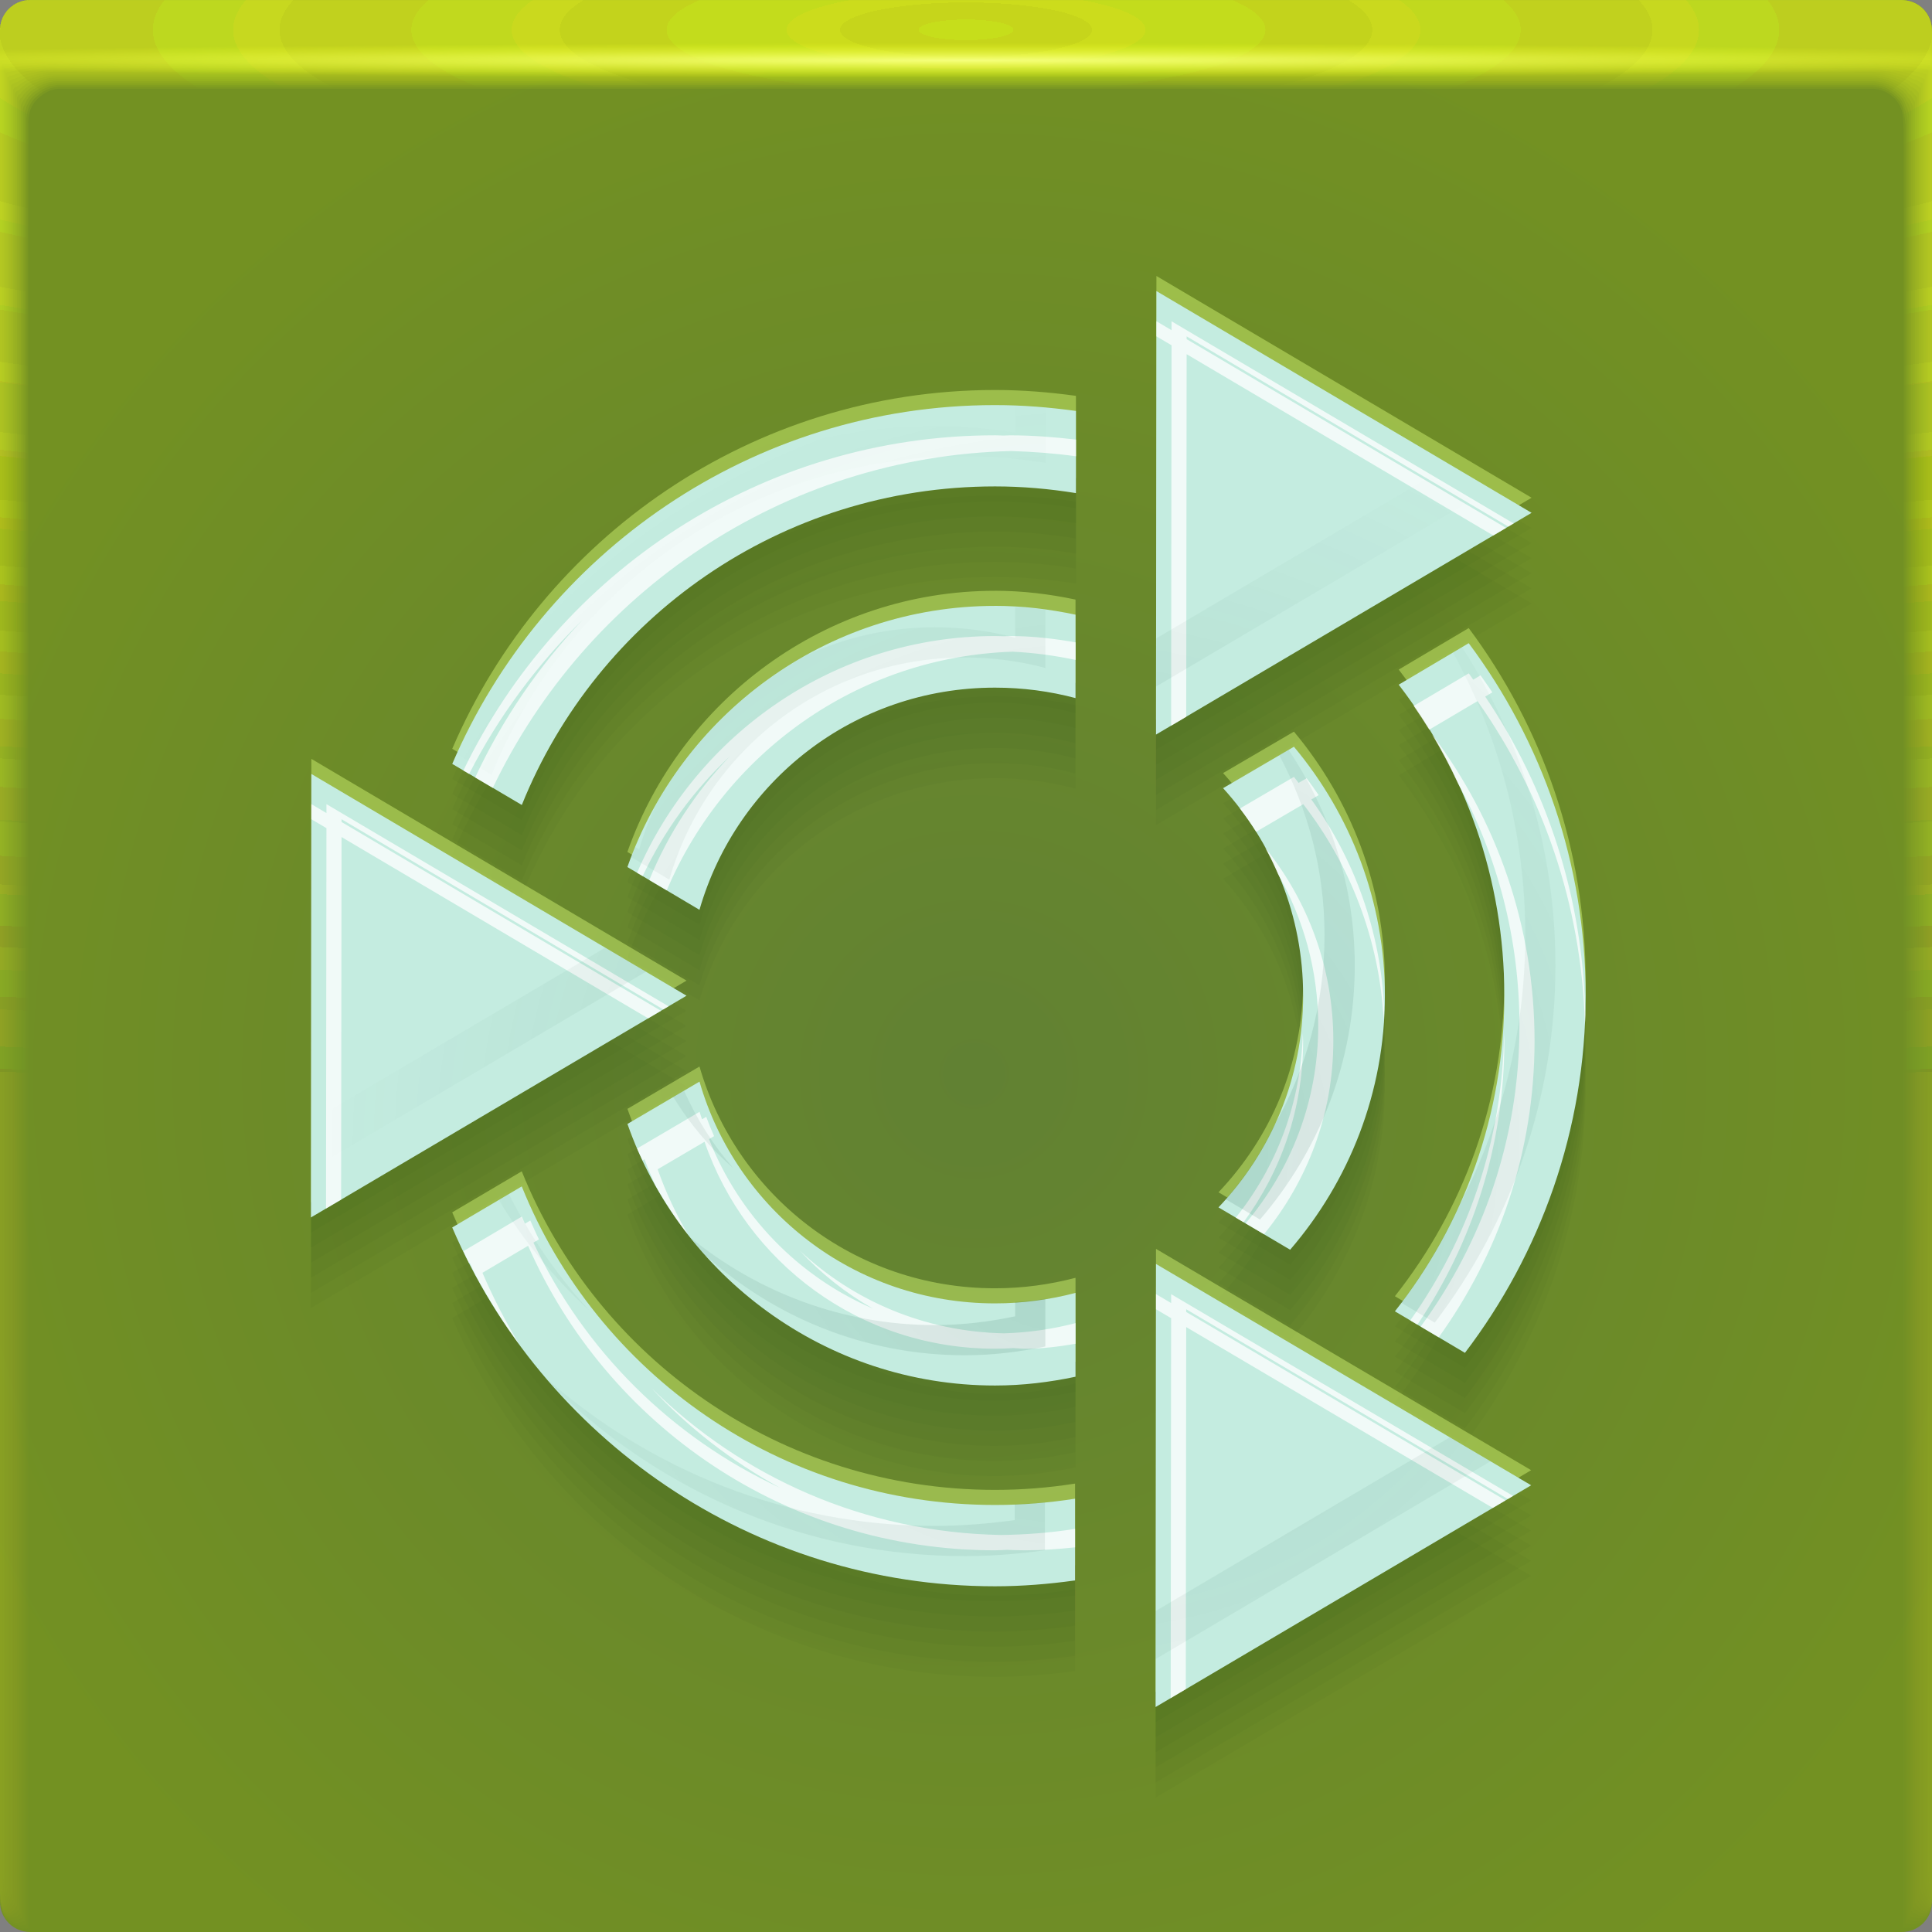 <?xml version="1.0" encoding="UTF-8"?>
<svg id="o" width="64" height="64" version="1.1" xmlns="http://www.w3.org/2000/svg" xmlns:cc="http://creativecommons.org/ns#" xmlns:dc="http://purl.org/dc/elements/1.1/" xmlns:rdf="http://www.w3.org/1999/02/22-rdf-syntax-ns#" xmlns:xlink="http://www.w3.org/1999/xlink">
	<rect width="100%" height="100%" fill="#808080" stroke="none"/>
	<defs id="bf">
		<radialGradient id="b" cx="35.853" cy="37.994" r="20.612" gradientTransform="matrix(1.224 0 0 1.232 -8.017 -8.793)" gradientUnits="userSpaceOnUse">
			<stop id="af" stop-color="#003f2c" stop-opacity=".143" offset="0"/>
			<stop id="be" stop-color="#003f2c" stop-opacity="0" offset="1"/>
		</radialGradient>
		<radialGradient id="c-3" cx="35.574" cy="1.019" r="32" gradientTransform="matrix(0,1.125,-5.175,0,37.271,-39.029)" gradientUnits="userSpaceOnUse" xlink:href="#a-6"/>
		<linearGradient id="a-6">
			<stop stop-color="#e0f114" stop-opacity=".09" offset="0"/>
			<stop stop-color="#c1ce20" stop-opacity=".02" offset="1"/>
		</linearGradient>
		<radialGradient id="d-5" cx="35.574" cy="1.036" r="32" gradientTransform="matrix(0,1.125,-5.175,0,37.363,-39.029)" gradientUnits="userSpaceOnUse" xlink:href="#a-6"/>
		<radialGradient id="e-3" cx="35.574" cy="1.055" r="32" gradientTransform="matrix(0,1.125,-5.175,0,37.458,-39.029)" gradientUnits="userSpaceOnUse" xlink:href="#a-6"/>
		<radialGradient id="f-5" cx="35.574" cy="1.071" r="32" gradientTransform="matrix(0,1.125,-5.175,0,37.544,-39.029)" gradientUnits="userSpaceOnUse" xlink:href="#a-6"/>
		<radialGradient id="g-6" cx="35.574" cy="1.091" r="32" gradientTransform="matrix(0,1.125,-5.175,0,37.648,-39.029)" gradientUnits="userSpaceOnUse" xlink:href="#a-6"/>
		<radialGradient id="h-2" cx="35.574" cy="1.113" r="32" gradientTransform="matrix(0,1.125,-5.175,0,37.758,-39.029)" gradientUnits="userSpaceOnUse" xlink:href="#a-6"/>
		<radialGradient id="i-9" cx="35.574" cy="1.135" r="32" gradientTransform="matrix(0,1.125,-5.175,0,37.875,-39.029)" gradientUnits="userSpaceOnUse" xlink:href="#a-6"/>
		<radialGradient id="j-1" cx="35.574" cy="1.159" r="32" gradientTransform="matrix(0,1.125,-5.175,0,38,-39.029)" gradientUnits="userSpaceOnUse" xlink:href="#a-6"/>
		<radialGradient id="k-2" cx="35.574" cy="1.18" r="32" gradientTransform="matrix(0,1.125,-5.175,0,38.107,-39.029)" gradientUnits="userSpaceOnUse" xlink:href="#a-6"/>
		<radialGradient id="l-7" cx="35.574" cy="1.208" r="32" gradientTransform="matrix(0,1.125,-5.175,0,38.252,-39.029)" gradientUnits="userSpaceOnUse" xlink:href="#a-6"/>
		<radialGradient id="m-0" cx="35.574" cy="1.239" r="32" gradientTransform="matrix(0,1.125,-5.175,0,38.411,-39.029)" gradientUnits="userSpaceOnUse" xlink:href="#a-6"/>
		<radialGradient id="n-9" cx="35.574" cy="1.273" r="32" gradientTransform="matrix(0,1.125,-5.175,0,38.587,-39.029)" gradientUnits="userSpaceOnUse" xlink:href="#a-6"/>
		<radialGradient id="o-3" cx="35.574" cy="1.304" r="32" gradientTransform="matrix(0,1.125,-5.175,0,38.75,-39.029)" gradientUnits="userSpaceOnUse" xlink:href="#a-6"/>
		<radialGradient id="p-6" cx="35.574" cy="1.346" r="32" gradientTransform="matrix(0,1.125,-5.175,0,38.966,-39.029)" gradientUnits="userSpaceOnUse" xlink:href="#a-6"/>
		<radialGradient id="q-0" cx="35.574" cy="1.393" r="32" gradientTransform="matrix(0,1.125,-5.175,0,39.208,-39.029)" gradientUnits="userSpaceOnUse" xlink:href="#a-6"/>
		<radialGradient id="r-6" cx="35.574" cy="1.439" r="32" gradientTransform="matrix(0,1.125,-5.175,0,39.446,-39.029)" gradientUnits="userSpaceOnUse" xlink:href="#a-6"/>
		<radialGradient id="s-2" cx="36.463" cy="1.498" r="32" gradientTransform="matrix(0 .018 -1.276 0 33.91 1.341)" gradientUnits="userSpaceOnUse">
			<stop stop-color="#f5ff7d" offset="0"/>
			<stop stop-color="#eeff1e" stop-opacity="0" offset="1"/>
		</radialGradient>
		<radialGradient id="c-36" cx="31.744" cy="35.593" r="32" gradientTransform="matrix(-1.155,0,0,1.155,68.931,-5.529)" gradientUnits="userSpaceOnUse">
			<stop stop-color="#618133" offset="0"/>
			<stop stop-color="#739122" offset="1"/>
		</radialGradient>
	</defs>
	<path d="m1 0c-0.554 0-1 0.446-1 1v62c0 0.554 0.446 1 1 1h62c0.554 0 1-0.446 1-1v-62c0-0.554-0.446-1-1-1z" fill="url(#c-36)"/>
	<g transform="translate(0 .002)">
		<path d="m1 0c-0.554 0-1 0.446-1 1v62-0.224 0.224-61h1.752c19.15 2e-3 39.445 0 60.213 0h2.035v61-0.334 0.334-62a0.998 0.998 0 0 0-1-1z" fill="url(#c-3)"/>
		<path d="m1 0a0.998 0.998 0 0 0-1 1.006v61.98-0.197c0-0.277 4e-3 -0.184 0.01 0.246 0.012 0.016 0.03-0.297 0.052-0.897v-60c0.072-9e-3 0.133-0.013 0.185-0.013 0.29-0.016 0.357-0.032 0.774-0.044 0.246-0.011 0.496-0.019 0.747-0.019 19.183 2e-3 39.392 0 60.2 0 0.346 0 0.689 0.012 1.023 0.03 0.268 0.01 0.389 0.02 0.52 0.033 0.106 0 0.22 0.01 0.427 0.028v59.744c0.027 0.754 0.05 1.148 0.059 1.123l3e-3 -0.334v0.286-61.762c0-0.143 0-0.22-2e-3 -0.224a0.996 0.996 0 0 0-1.012-0.986h-61.986" fill="url(#d-5)"/>
		<path d="m1 0a0.998 0.998 0 0 0-1 1.006v61.966-0.169c0-0.245 8e-3 -0.145 0.021 0.266 0.022 0.034 0.06-0.247 0.104-0.807v-59.988a0.744 0.744 0 0 1 0.173-0.025c0.27-0.031 0.341-0.064 0.743-0.088 0.242-0.022 0.492-0.037 0.742-0.037 19.217 2e-3 39.34 0 60.187 0 0.347 0 0.69 0.024 1.013 0.06 0.256 0.02 0.372 0.042 0.494 0.065 0.1 0 0.206 0.02 0.398 0.057v59.731c0.055 0.703 0.102 1.052 0.119 1.003 4e-3 -0.154 6e-3 -0.265 6e-3 -0.333v0.237-61.748c0-0.139 0-0.215-3e-3 -0.224a0.994 0.994 0 0 0-0.807-0.952 1.025 1.025 0 0 0-0.217-0.02h-61.973" fill="url(#e-3)"/>
		<path d="m1 0a0.998 0.998 0 0 0-1 1.005v61.953-0.14c0-0.213 0.012-0.107 0.031 0.287 0.034 0.05 0.091-0.198 0.156-0.718v-59.974a0.45 0.45 0 0 1 0.16-0.037c0.252-0.048 0.327-0.097 0.715-0.132 0.238-0.034 0.487-0.056 0.737-0.056 19.25 2e-3 39.286 0 60.173 0 0.348 0 0.688 0.036 1.001 0.09 0.244 0.029 0.356 0.062 0.47 0.098 0.091 0 0.19 0.03 0.37 0.085v59.718c0.082 0.653 0.151 0.957 0.176 0.884 7e-3 -0.152 0.01-0.262 0.01-0.333v0.188-61.734c0-0.135 0-0.21-4e-3 -0.224a0.992 0.992 0 0 0-0.819-0.94 1.041 1.041 0 0 0-0.217-0.018h-61.96" fill="url(#f-5)"/>
		<path d="m1 0a0.998 0.998 0 0 0-1 1.005v61.939-0.113c0-0.18 0.015-0.068 0.042 0.308 0.045 0.067 0.121-0.149 0.208-0.629v-59.96a0.312 0.312 0 0 1 0.148-0.05c0.232-0.063 0.311-0.128 0.684-0.176 0.234-0.044 0.483-0.074 0.732-0.074 19.284 2e-3 39.234 0 60.16 0 0.35 0 0.689 0.048 0.991 0.12 0.232 0.039 0.34 0.083 0.444 0.13 0.085 0 0.176 0.04 0.341 0.114v59.704c0.11 0.603 0.203 0.862 0.236 0.764 0.01-0.148 0.014-0.259 0.014-0.333v0.14-61.721c0-0.13-2e-3 -0.206-6e-3 -0.224a0.991 0.991 0 0 0-0.83-0.927 1.066 1.066 0 0 0-0.22-0.017h-61.944" fill="url(#g-6)"/>
		<path d="m1 0a0.998 0.998 0 0 0-1 1.004v61.926-0.084c0-0.148 0.02-0.029 0.052 0.328 0.056 0.084 0.152-0.099 0.26-0.539v-59.949c0.053-0.04 0.097-0.061 0.136-0.061 0.212-0.08 0.297-0.16 0.655-0.22 0.23-0.056 0.477-0.093 0.727-0.093 19.317 2e-3 39.18 0 60.147 0 0.35 0 0.688 0.06 0.98 0.151 0.22 0.047 0.322 0.102 0.418 0.162 0.078 0 0.162 0.049 0.313 0.142v59.69c0.137 0.553 0.253 0.767 0.295 0.645a4.73 4.73 0 0 0 0.017-0.332v0.09-61.705c0-0.126-2e-3 -0.202-7e-3 -0.224a0.99 0.99 0 0 0-0.843-0.914 1.099 1.099 0 0 0-0.218-0.017h-61.932" fill="url(#h-2)"/>
		<path d="m1 0a0.998 0.998 0 0 0-1 1.004v61.912-0.056c0-0.117 0.023 0.01 0.063 0.349 0.067 0.1 0.182-0.05 0.312-0.45v-59.935c0.048-0.049 0.088-0.074 0.123-0.074 0.193-0.095 0.282-0.192 0.626-0.264 0.225-0.067 0.472-0.11 0.721-0.11h60.133c0.352 0 0.688 0.071 0.97 0.18a0.944 0.944 0 0 1 0.393 0.194c0.07 0 0.147 0.059 0.284 0.17v59.68c0.164 0.502 0.304 0.671 0.354 0.524 0.014-0.14 0.02-0.25 0.02-0.331v0.042-61.695c0-0.121-2e-3 -0.197-9e-3 -0.224a0.99 0.99 0 0 0-0.854-0.902 1.142 1.142 0 0 0-0.218-0.014h-61.918" fill="url(#i-9)"/>
		<path d="m1 0a0.998 0.998 0 0 0-1 1.004v61.898-0.029c0-0.084 0.027 0.049 0.073 0.37 0.079 0.117 0.212 0 0.365-0.36v-59.923c0.043-0.057 0.079-0.086 0.11-0.086 0.174-0.112 0.267-0.225 0.596-0.309a2.19 2.19 0 0 1 0.717-0.129c19.385 2e-3 39.075 0 60.12 0 0.353 0 0.687 0.084 0.958 0.211 0.196 0.066 0.29 0.144 0.368 0.227 0.063 0 0.132 0.068 0.256 0.199v59.665c0.192 0.452 0.354 0.576 0.413 0.404a3.11 3.11 0 0 0 0.024-0.33v-61.687c0-0.117-4e-3 -0.193-0.01-0.224a0.99 0.99 0 0 0-0.868-0.89 1.198 1.198 0 0 0-0.217-0.011h-61.905" fill="url(#j-1)"/>
		<path d="m1 0a0.998 0.998 0 0 0-1 1.003v61.885c0-0.052 0.03 0.087 0.084 0.39 0.09 0.135 0.242 0.05 0.416-0.27v-59.911c0.038-0.063 0.07-0.097 0.099-0.097 0.154-0.127 0.251-0.257 0.566-0.352 0.217-0.089 0.463-0.148 0.711-0.148 19.418 2e-3 39.022 0 60.107 0 0.355 0 0.687 0.096 0.947 0.242a0.723 0.723 0 0 1 0.343 0.258c0.056 0 0.118 0.079 0.227 0.227v59.651c0.22 0.402 0.406 0.482 0.473 0.285 0.018-0.132 0.027-0.243 0.027-0.33v-61.721c0-0.113-4e-3 -0.188-0.012-0.224a0.99 0.99 0 0 0-0.879-0.877 1.273 1.273 0 0 0-0.218-0.011h-61.89" fill="url(#k-2)"/>
		<path d="m1 0a0.998 0.998 0 0 0-1 1.003v61.899c0-0.02 0.035 0.126 0.094 0.41 0.101 0.152 0.273 0.1 0.468-0.18v-59.897c0.034-0.073 0.062-0.11 0.087-0.11 0.135-0.143 0.236-0.29 0.536-0.397 0.213-0.1 0.459-0.166 0.707-0.166 19.452 2e-3 38.969 0 60.093 0 0.356 0 0.687 0.108 0.936 0.272a0.678 0.678 0 0 1 0.317 0.29c0.05 0 0.103 0.089 0.2 0.256v59.64c0.246 0.352 0.455 0.386 0.531 0.165 0.02-0.128 0.03-0.239 0.03-0.33v-61.755c0-0.108-4e-3 -0.184-0.013-0.224a0.99 0.99 0 0 0-0.891-0.864 1.376 1.376 0 0 0-0.218-0.01h-61.877" fill="url(#l-7)"/>
		<path d="m1 0a0.998 0.998 0 0 0-1 1.002v61.913c0 0.013 0.039 0.165 0.105 0.432 0.112 0.168 0.303 0.148 0.52-0.092v-59.882c0.029-0.081 0.053-0.123 0.074-0.123 0.116-0.159 0.222-0.321 0.507-0.44 0.209-0.111 0.454-0.185 0.701-0.185 19.486 2e-3 38.916 0 60.08 0 0.357 0 0.687 0.12 0.925 0.302a0.66 0.66 0 0 1 0.292 0.323c0.043 0 0.089 0.098 0.171 0.284v59.626c0.275 0.302 0.507 0.29 0.591 0.046 0.022-0.125 0.034-0.236 0.034-0.33v-61.791c0-0.104-5e-3 -0.18-0.016-0.224a0.99 0.99 0 0 0-0.903-0.852 1.514 1.514 0 0 0-0.218-8e-3h-61.863" fill="url(#m-0)"/>
		<path d="m1 0a0.998 0.998 0 0 0-1 1.002v61.928c0 0.045 0.042 0.203 0.115 0.453 0.123 0.184 0.333 0.197 0.572-3e-3v-59.87c0.024-0.089 0.045-0.135 0.062-0.135 0.097-0.174 0.207-0.353 0.478-0.484 0.204-0.122 0.448-0.203 0.696-0.203 19.519 2e-3 38.863 0 60.067 0a1.4 1.4 0 0 1 0.914 0.332c0.15 0.103 0.224 0.225 0.267 0.355 0.035 0 0.073 0.108 0.142 0.313v59.612c0.302 0.251 0.557 0.196 0.65-0.074a1.7 1.7 0 0 0 0.037-0.33v-61.825c0-0.1-6e-3 -0.175-0.017-0.224a0.99 0.99 0 0 0-0.915-0.84 1.712 1.712 0 0 0-0.218-7e-3h-61.85" fill="url(#n-9)"/>
		<path d="m1 0a0.998 0.998 0 0 0-1 1.002v61.942c0 0.077 0.046 0.242 0.126 0.473 0.134 0.201 0.363 0.246 0.624 0.086v-59.856c0.02-0.097 0.035-0.147 0.05-0.147a0.981 0.981 0 0 1 0.447-0.529c0.2-0.133 0.444-0.221 0.691-0.221 19.553 2e-3 38.811 0 60.053 0 0.36 0 0.686 0.144 0.903 0.362a0.688 0.688 0 0 1 0.242 0.388c0.028 0 0.059 0.118 0.114 0.341v59.598c0.33 0.2 0.608 0.1 0.709-0.194 0.026-0.117 0.04-0.228 0.04-0.329v-61.86c0-0.095-6e-3 -0.17-0.018-0.224a0.991 0.991 0 0 0-0.927-0.827 2.015 2.015 0 0 0-0.218-5e-3h-61.836" fill="url(#o-3)"/>
		<path d="m1 0a0.998 0.998 0 0 0-1 1.001v61.956c0 0.11 0.05 0.281 0.136 0.494 0.146 0.218 0.394 0.296 0.677 0.176v-59.843c0.014-0.105 0.026-0.16 0.036-0.16a0.967 0.967 0 0 1 0.419-0.572c0.196-0.144 0.439-0.24 0.686-0.24 19.586 2e-3 38.758 0 60.04 0 0.36 0 0.685 0.156 0.892 0.392a0.73 0.73 0 0 1 0.216 0.42c0.021 0 0.044 0.128 0.086 0.37v59.585c0.356 0.15 0.658 5e-3 0.768-0.314 0.029-0.114 0.044-0.224 0.044-0.328v-61.895c0-0.09-7e-3 -0.166-0.02-0.224a0.992 0.992 0 0 0-0.94-0.814 2.524 2.524 0 0 0-0.217-5e-3h-61.823" fill="url(#p-6)"/>
		<path d="m1 0a0.998 0.998 0 0 0-1 1v61.972c0 0.142 0.054 0.32 0.147 0.515a0.643 0.643 0 0 0 0.728 0.265v-59.83c0.01-0.114 0.018-0.172 0.025-0.172a0.97 0.97 0 0 1 0.389-0.617c0.192-0.155 0.434-0.258 0.68-0.258 19.62 2e-3 38.705 0 60.027 0 0.362 0 0.686 0.168 0.882 0.422a0.794 0.794 0 0 1 0.19 0.453c0.015 0 0.03 0.137 0.057 0.398v59.572c0.385 0.1 0.71-0.09 0.828-0.434 0.03-0.11 0.047-0.22 0.047-0.328v-61.93c0-0.086-7e-3 -0.161-0.021-0.224a0.994 0.994 0 0 0-0.951-0.802 3.563 3.563 0 0 0-0.219-2e-3h-61.809" fill="url(#q-0)"/>
		<path d="m1 0a0.998 0.998 0 0 0-1 1v61.986c0 0.174 0.058 0.358 0.157 0.535a0.802 0.802 0 0 0 0.78 0.355v-59.816c5e-3 -0.122 0.01-0.185 0.013-0.185a0.987 0.987 0 0 1 0.36-0.66c0.187-0.166 0.429-0.277 0.675-0.277 19.653 2e-3 38.652 0 60.013 0 0.363 0 0.685 0.18 0.87 0.452a0.876 0.876 0 0 1 0.166 0.485c7e-3 0 0.015 0.147 0.028 0.427v59.558c0.412 0.05 0.76-0.186 0.887-0.553a1.1 1.1 0 0 0 0.05-0.328v-61.965a0.996 0.996 0 0 0-0.985-1.014 6.67 6.67 0 0 0-0.219 0h-61.795" fill="url(#r-6)"/>
		<path d="m1 0a0.998 0.998 0 0 0-1 1v2h64v-1.998a0.998 0.998 0 0 0-1-1h-62z" fill="url(#s-2)"/>
	</g>
	<g>
		<g fill="#182c0c" fill-opacity=".028">
			<path d="m38.308 9.642 12.428 7.346-12.442 7.346 0.014-14.691zm-5.346 3.777c0.911 0 1.803 0.073 2.68 0.194v2.722c-0.872-0.141-1.766-0.222-2.679-0.222-7.107 0-13.184 4.355-15.677 10.553l-2.305-1.361c2.993-6.976 9.926-11.886 17.982-11.886zm0 6.651c0.913 0 1.805 0.109 2.666 0.292v2.763c-0.851-0.226-1.744-0.346-2.667-0.346-4.667 0-8.563 3.101-9.79 7.36l-2.388-1.417c1.768-5.026 6.567-8.651 12.178-8.651zm15.691 1.236c2.434 3.263 3.874 7.308 3.874 11.678 0 4.438-1.496 8.543-3.999 11.831l-2.32-1.376c2.27-2.871 3.625-6.498 3.625-10.455 0-3.883-1.306-7.457-3.499-10.303zm-5.79 3.43c1.875 2.243 3.013 5.116 3.013 8.248 0 3.203-1.187 6.15-3.138 8.415l-2.374-1.403c1.736-1.824 2.804-4.279 2.804-7.013 0-2.656-1.005-5.062-2.652-6.874zm-32.549 0.902 12.428 7.346-12.442 7.346 0.014-14.691zm12.858 10.192c1.226 4.255 5.123 7.346 9.79 7.346 0.923 0 1.816-0.124 2.666-0.347v2.777c-0.861 0.182-1.752 0.291-2.665 0.291-5.616 0-10.415-3.632-12.178-8.665zm-5.888 3.471c2.493 6.198 8.571 10.553 15.677 10.553 0.905 0 1.788-0.072 2.652-0.208v2.708c-0.865 0.12-1.75 0.194-2.651 0.194-8.057 0-14.989-4.909-17.982-11.887zm21.01 2.569 12.428 7.332-12.442 7.346 0.014-14.678z" stop-color="#000000" style="-inkscape-stroke:none;font-variation-settings:normal;paint-order:stroke fill markers"/>
			<path d="m38.308 10.142 12.428 7.346-12.442 7.346 0.014-14.691zm-5.346 3.777c0.911 0 1.803 0.073 2.68 0.194v2.722c-0.872-0.141-1.766-0.222-2.679-0.222-7.107 0-13.184 4.355-15.677 10.553l-2.305-1.361c2.993-6.976 9.926-11.886 17.982-11.886zm0 6.651c0.913 0 1.805 0.109 2.666 0.292v2.763c-0.851-0.226-1.744-0.346-2.667-0.346-4.667 0-8.563 3.101-9.79 7.36l-2.388-1.417c1.768-5.026 6.567-8.651 12.178-8.651zm15.691 1.236c2.434 3.263 3.874 7.308 3.874 11.678 0 4.438-1.496 8.543-3.999 11.831l-2.32-1.376c2.27-2.871 3.625-6.498 3.625-10.455 0-3.883-1.306-7.457-3.499-10.303zm-5.79 3.43c1.875 2.243 3.013 5.116 3.013 8.248 0 3.203-1.187 6.15-3.138 8.415l-2.374-1.403c1.736-1.824 2.804-4.279 2.804-7.013 0-2.656-1.005-5.062-2.652-6.874zm-32.549 0.902 12.428 7.346-12.442 7.346 0.014-14.691zm12.858 10.192c1.226 4.255 5.123 7.346 9.79 7.346 0.923 0 1.816-0.124 2.666-0.347v2.777c-0.861 0.182-1.752 0.291-2.665 0.291-5.616 0-10.415-3.632-12.178-8.665zm-5.888 3.471c2.493 6.198 8.571 10.553 15.677 10.553 0.905 0 1.788-0.072 2.652-0.208v2.708c-0.865 0.12-1.75 0.194-2.651 0.194-8.057 0-14.989-4.909-17.982-11.887zm21.01 2.569 12.428 7.332-12.442 7.346 0.014-14.678z" stop-color="#000000" style="-inkscape-stroke:none;font-variation-settings:normal;paint-order:stroke fill markers"/>
			<path d="m38.308 10.642 12.428 7.346-12.442 7.346 0.014-14.691zm-5.346 3.777c0.911 0 1.803 0.073 2.68 0.194v2.722c-0.872-0.141-1.766-0.222-2.679-0.222-7.107 0-13.184 4.355-15.677 10.553l-2.305-1.361c2.993-6.976 9.926-11.886 17.982-11.886zm0 6.651c0.913 0 1.805 0.109 2.666 0.292v2.763c-0.851-0.226-1.744-0.346-2.667-0.346-4.667 0-8.563 3.101-9.79 7.36l-2.388-1.417c1.768-5.026 6.567-8.651 12.178-8.651zm15.691 1.236c2.434 3.263 3.874 7.308 3.874 11.678 0 4.438-1.496 8.543-3.999 11.831l-2.32-1.376c2.27-2.871 3.625-6.498 3.625-10.455 0-3.883-1.306-7.457-3.499-10.303zm-5.79 3.43c1.875 2.243 3.013 5.116 3.013 8.248 0 3.203-1.187 6.15-3.138 8.415l-2.374-1.403c1.736-1.824 2.804-4.279 2.804-7.013 0-2.656-1.005-5.062-2.652-6.874zm-32.549 0.902 12.428 7.346-12.442 7.346 0.014-14.691zm12.858 10.192c1.226 4.255 5.123 7.346 9.79 7.346 0.923 0 1.816-0.124 2.666-0.347v2.777c-0.861 0.182-1.752 0.291-2.665 0.291-5.616 0-10.415-3.632-12.178-8.665zm-5.888 3.471c2.493 6.198 8.571 10.553 15.677 10.553 0.905 0 1.788-0.072 2.652-0.208v2.708c-0.865 0.12-1.75 0.194-2.651 0.194-8.057 0-14.989-4.909-17.982-11.887zm21.01 2.569 12.428 7.332-12.442 7.346 0.014-14.678z" stop-color="#000000" style="-inkscape-stroke:none;font-variation-settings:normal;paint-order:stroke fill markers"/>
			<path d="m38.308 11.142 12.428 7.346-12.442 7.346 0.014-14.691zm-5.346 3.777c0.911 0 1.803 0.073 2.68 0.194v2.722c-0.872-0.141-1.766-0.222-2.679-0.222-7.107 0-13.184 4.355-15.677 10.553l-2.305-1.361c2.993-6.976 9.926-11.886 17.982-11.886zm0 6.651c0.913 0 1.805 0.109 2.666 0.292v2.763c-0.851-0.226-1.744-0.346-2.667-0.346-4.667 0-8.563 3.101-9.79 7.36l-2.388-1.417c1.768-5.026 6.567-8.651 12.178-8.651zm15.691 1.236c2.434 3.263 3.874 7.308 3.874 11.678 0 4.438-1.496 8.543-3.999 11.831l-2.32-1.376c2.27-2.871 3.625-6.498 3.625-10.455 0-3.883-1.306-7.457-3.499-10.303zm-5.79 3.43c1.875 2.243 3.013 5.116 3.013 8.248 0 3.203-1.187 6.15-3.138 8.415l-2.374-1.403c1.736-1.824 2.804-4.279 2.804-7.013 0-2.656-1.005-5.062-2.652-6.874zm-32.549 0.902 12.428 7.346-12.442 7.346 0.014-14.691zm12.858 10.192c1.226 4.255 5.123 7.346 9.79 7.346 0.923 0 1.816-0.124 2.666-0.347v2.777c-0.861 0.182-1.752 0.291-2.665 0.291-5.616 0-10.415-3.632-12.178-8.665zm-5.888 3.471c2.493 6.198 8.571 10.553 15.677 10.553 0.905 0 1.788-0.072 2.652-0.208v2.708c-0.865 0.12-1.75 0.194-2.651 0.194-8.057 0-14.989-4.909-17.982-11.887zm21.01 2.569 12.428 7.332-12.442 7.346 0.014-14.678z" stop-color="#000000" style="-inkscape-stroke:none;font-variation-settings:normal;paint-order:stroke fill markers"/>
			<path d="m38.308 11.642 12.428 7.346-12.442 7.346 0.014-14.691zm-5.346 3.777c0.911 0 1.803 0.073 2.68 0.194v2.722c-0.872-0.141-1.766-0.222-2.679-0.222-7.107 0-13.184 4.355-15.677 10.553l-2.305-1.361c2.993-6.976 9.926-11.886 17.982-11.886zm0 6.651c0.913 0 1.805 0.109 2.666 0.292v2.763c-0.851-0.226-1.744-0.346-2.667-0.346-4.667 0-8.563 3.101-9.79 7.36l-2.388-1.417c1.768-5.026 6.567-8.651 12.178-8.651zm15.691 1.236c2.434 3.263 3.874 7.308 3.874 11.678 0 4.438-1.496 8.543-3.999 11.831l-2.32-1.376c2.27-2.871 3.625-6.498 3.625-10.455 0-3.883-1.306-7.457-3.499-10.303zm-5.79 3.43c1.875 2.243 3.013 5.116 3.013 8.248 0 3.203-1.187 6.15-3.138 8.415l-2.374-1.403c1.736-1.824 2.804-4.279 2.804-7.013 0-2.656-1.005-5.062-2.652-6.874zm-32.549 0.902 12.428 7.346-12.442 7.346 0.014-14.691zm12.858 10.192c1.226 4.255 5.123 7.346 9.79 7.346 0.923 0 1.816-0.124 2.666-0.347v2.777c-0.861 0.182-1.752 0.291-2.665 0.291-5.616 0-10.415-3.632-12.178-8.665zm-5.888 3.471c2.493 6.198 8.571 10.553 15.677 10.553 0.905 0 1.788-0.072 2.652-0.208v2.708c-0.865 0.12-1.75 0.194-2.651 0.194-8.057 0-14.989-4.909-17.982-11.887zm21.01 2.569 12.428 7.332-12.442 7.346 0.014-14.678z" stop-color="#000000" style="-inkscape-stroke:none;font-variation-settings:normal;paint-order:stroke fill markers"/>
			<path d="m38.308 12.142 12.428 7.346-12.442 7.346 0.014-14.691zm-5.346 3.777c0.911 0 1.803 0.073 2.68 0.194v2.722c-0.872-0.141-1.766-0.222-2.679-0.222-7.107 0-13.184 4.355-15.677 10.553l-2.305-1.361c2.993-6.976 9.926-11.886 17.982-11.886zm0 6.651c0.913 0 1.805 0.109 2.666 0.292v2.763c-0.851-0.226-1.744-0.346-2.667-0.346-4.667 0-8.563 3.101-9.79 7.36l-2.388-1.417c1.768-5.026 6.567-8.651 12.178-8.651zm15.691 1.236c2.434 3.263 3.874 7.308 3.874 11.678 0 4.438-1.496 8.543-3.999 11.831l-2.32-1.376c2.27-2.871 3.625-6.498 3.625-10.455 0-3.883-1.306-7.457-3.499-10.303zm-5.79 3.43c1.875 2.243 3.013 5.116 3.013 8.248 0 3.203-1.187 6.15-3.138 8.415l-2.374-1.403c1.736-1.824 2.804-4.279 2.804-7.013 0-2.656-1.005-5.062-2.652-6.874zm-32.549 0.902 12.428 7.346-12.442 7.346 0.014-14.691zm12.858 10.192c1.226 4.255 5.123 7.346 9.79 7.346 0.923 0 1.816-0.124 2.666-0.347v2.777c-0.861 0.182-1.752 0.291-2.665 0.291-5.616 0-10.415-3.632-12.178-8.665zm-5.888 3.471c2.493 6.198 8.571 10.553 15.677 10.553 0.905 0 1.788-0.072 2.652-0.208v2.708c-0.865 0.12-1.75 0.194-2.651 0.194-8.057 0-14.989-4.909-17.982-11.887zm21.01 2.569 12.428 7.332-12.442 7.346 0.014-14.678z" stop-color="#000000" style="-inkscape-stroke:none;font-variation-settings:normal;paint-order:stroke fill markers"/>
			<path id="as" d="m38.308 12.642 12.428 7.346-12.442 7.346 0.014-14.691zm-5.346 3.777c0.911 0 1.803 0.073 2.68 0.194v2.722c-0.872-0.141-1.766-0.222-2.679-0.222-7.107 0-13.184 4.355-15.677 10.553l-2.305-1.361c2.993-6.976 9.926-11.886 17.982-11.886zm0 6.651c0.913 0 1.805 0.109 2.666 0.292v2.763c-0.851-0.226-1.744-0.346-2.667-0.346-4.667 0-8.563 3.101-9.79 7.36l-2.388-1.417c1.768-5.026 6.567-8.651 12.178-8.651zm15.691 1.236c2.434 3.263 3.874 7.308 3.874 11.678 0 4.438-1.496 8.543-3.999 11.831l-2.32-1.376c2.27-2.871 3.625-6.498 3.625-10.455 0-3.883-1.306-7.457-3.499-10.303zm-5.79 3.43c1.875 2.243 3.013 5.116 3.013 8.248 0 3.203-1.187 6.15-3.138 8.415l-2.374-1.403c1.736-1.824 2.804-4.279 2.804-7.013 0-2.656-1.005-5.062-2.652-6.874zm-32.549 0.902 12.428 7.346-12.442 7.346 0.014-14.691zm12.858 10.192c1.226 4.255 5.123 7.346 9.79 7.346 0.923 0 1.816-0.124 2.666-0.347v2.777c-0.861 0.182-1.752 0.291-2.665 0.291-5.616 0-10.415-3.632-12.178-8.665zm-5.888 3.471c2.493 6.198 8.571 10.553 15.677 10.553 0.905 0 1.788-0.072 2.652-0.208v2.708c-0.865 0.12-1.75 0.194-2.651 0.194-8.057 0-14.989-4.909-17.982-11.887zm21.01 2.569 12.428 7.332-12.442 7.346 0.014-14.678z" stop-color="#000000" style="-inkscape-stroke:none;font-variation-settings:normal;paint-order:stroke fill markers"/>
		</g>
		<g>
			<path id="ad" d="m38.308 9.142 12.428 7.346-12.442 7.346 0.014-14.691zm-5.346 3.777c0.911 0 1.803 0.073 2.68 0.194v2.722c-0.872-0.141-1.766-0.222-2.679-0.222-7.107 0-13.184 4.355-15.677 10.553l-2.305-1.361c2.993-6.976 9.926-11.886 17.982-11.886zm0 6.651c0.913 0 1.805 0.109 2.666 0.292v2.763c-0.851-0.226-1.744-0.346-2.667-0.346-4.667 0-8.563 3.101-9.79 7.36l-2.388-1.417c1.768-5.026 6.567-8.651 12.178-8.651zm15.691 1.236c2.434 3.263 3.874 7.308 3.874 11.678 0 4.438-1.496 8.543-3.999 11.831l-2.32-1.376c2.27-2.871 3.625-6.498 3.625-10.455 0-3.883-1.306-7.457-3.499-10.303zm-5.79 3.43c1.875 2.243 3.013 5.116 3.013 8.248 0 3.203-1.187 6.15-3.138 8.415l-2.374-1.403c1.736-1.824 2.804-4.279 2.804-7.013 0-2.656-1.005-5.062-2.652-6.874zm-32.549 0.902 12.428 7.346-12.442 7.346 0.014-14.691zm12.858 10.192c1.226 4.255 5.123 7.346 9.79 7.346 0.923 0 1.816-0.124 2.666-0.347v2.777c-0.861 0.182-1.752 0.291-2.665 0.291-5.616 0-10.415-3.632-12.178-8.665zm-5.888 3.471c2.493 6.198 8.571 10.553 15.677 10.553 0.905 0 1.788-0.072 2.652-0.208v2.708c-0.865 0.12-1.75 0.194-2.651 0.194-8.057 0-14.989-4.909-17.982-11.887zm21.01 2.569 12.428 7.332-12.442 7.346 0.014-14.678z" fill="#ddff7a" fill-opacity=".427" stop-color="#000000" style="-inkscape-stroke:none;font-variation-settings:normal;paint-order:stroke fill markers"/>
			<path d="m38.308 9.642 12.428 7.346-12.442 7.346 0.014-14.691zm-5.346 3.777c0.911 0 1.803 0.073 2.68 0.194v2.722c-0.872-0.141-1.766-0.222-2.679-0.222-7.107 0-13.184 4.355-15.677 10.553l-2.305-1.361c2.993-6.976 9.926-11.886 17.982-11.886zm0 6.651c0.913 0 1.805 0.109 2.666 0.292v2.763c-0.851-0.226-1.744-0.346-2.667-0.346-4.667 0-8.563 3.101-9.79 7.36l-2.388-1.417c1.768-5.026 6.567-8.651 12.178-8.651zm15.691 1.236c2.434 3.263 3.874 7.308 3.874 11.678 0 4.438-1.496 8.543-3.999 11.831l-2.32-1.376c2.27-2.871 3.625-6.498 3.625-10.455 0-3.883-1.306-7.457-3.499-10.303zm-5.79 3.43c1.875 2.243 3.013 5.116 3.013 8.248 0 3.203-1.187 6.15-3.138 8.415l-2.374-1.403c1.736-1.824 2.804-4.279 2.804-7.013 0-2.656-1.005-5.062-2.652-6.874zm-32.549 0.902 12.428 7.346-12.442 7.346 0.014-14.691zm12.858 10.192c1.226 4.255 5.123 7.346 9.79 7.346 0.923 0 1.816-0.124 2.666-0.347v2.777c-0.861 0.182-1.752 0.291-2.665 0.291-5.616 0-10.415-3.632-12.178-8.665zm-5.888 3.471c2.493 6.198 8.571 10.553 15.677 10.553 0.905 0 1.788-0.072 2.652-0.208v2.708c-0.865 0.12-1.75 0.194-2.651 0.194-8.057 0-14.989-4.909-17.982-11.887zm21.01 2.569 12.428 7.332-12.442 7.346 0.014-14.678z" fill="#c4ece0" stop-color="#000000" style="-inkscape-stroke:none;font-variation-settings:normal;paint-order:stroke fill markers"/>
			<path d="m38.309 10.643v0.5l0.5 0.295-0.014 12.602 0.5-0.295 0.014-12.012 10.158 6.006 0.424-0.25-10.582-6.254v-0.092l10.658 6.301 0.174-0.104-11.332-6.697v0.295l-0.5-0.295zm-5.346 3.775v0.002c-7.75 0-14.45 4.548-17.613 11.104l0.191 0.113c0.973-1.904 2.252-3.625 3.764-5.109-1.453 1.53-2.662 3.293-3.564 5.227l0.584 0.344c3.087-6.461 9.598-10.98 17.178-11.158 0.724 0.023 1.438 0.076 2.141 0.174v-0.098-0.402-0.053c-0.716-0.083-1.44-0.141-2.18-0.141-0.076 0-0.151 0.007-0.227 0.008-0.092-0.001-0.181-0.01-0.273-0.01zm0 6.652c-5.305 0-9.881 3.241-11.859 7.842l0.186 0.109c0.707-1.502 1.692-2.85 2.891-3.971-1.132 1.178-2.047 2.566-2.672 4.102l0.578 0.342c1.908-4.518 6.306-7.74 11.461-7.906 0.71 0.035 1.405 0.13 2.082 0.273v-0.152-0.348-0.082c-0.707-0.124-1.427-0.209-2.166-0.209-0.07 0-0.139 0.007-0.209 0.008-0.097-0.002-0.194-0.008-0.291-0.008zm15.691 1.236-1.822 1.078c0.178 0.258 0.35 0.519 0.514 0.787l1.598-0.945c2.151 3.047 3.447 6.73 3.559 10.705 0.005-0.102 0.008-0.204 0.012-0.307-0.071-3.896-1.277-7.522-3.316-10.549l0.236-0.139c-0.124-0.193-0.26-0.376-0.391-0.564l-0.24 0.143c-0.05-0.069-0.097-0.141-0.148-0.209zm-1.215 2.022c0.311 0.521 0.599 1.058 0.854 1.613 1.297 2.389 2.041 5.126 2.041 8.043 0 3.739-1.223 7.171-3.272 9.961l0.598 0.355c1.986-2.764 3.174-6.14 3.174-9.816 0-3.818-1.268-7.333-3.394-10.156zm-4.576 1.408-1.789 1.047c0.19 0.249 0.37 0.506 0.537 0.771l1.562-0.914c1.549 2.006 2.518 4.468 2.664 7.146 0.007-0.117 0.011-0.234 0.016-0.352-0.111-2.583-0.988-4.973-2.414-6.951l0.244-0.143c-0.128-0.191-0.263-0.375-0.4-0.559l-0.266 0.154c-0.053-0.066-0.1-0.136-0.154-0.201zm-32.549 0.902v0.5l0.5 0.295-0.014 12.6 0.5-0.295 0.014-12.01 10.158 6.006 0.424-0.25-10.582-6.254v-0.092l10.658 6.301 0.174-0.104-11.332-6.697v0.295l-0.5-0.295zm31.6 1.449c0.154 0.281 0.295 0.57 0.422 0.867 0.842 1.482 1.332 3.192 1.332 5.027 0 2.511-0.914 4.778-2.406 6.545l0.609 0.359c1.425-1.746 2.297-3.958 2.297-6.404 0-2.431-0.848-4.646-2.254-6.394zm1.242 6.143c-0.056 2.318-0.876 4.428-2.219 6.106l0.258 0.152c1.236-1.679 1.973-3.745 1.973-6.006 0-0.085-0.01-0.167-0.012-0.252zm6.668 0.002c-0.051 3.55-1.197 6.818-3.107 9.508l0.236 0.141c1.808-2.684 2.881-5.905 2.881-9.396 0-0.085-0.008-0.167-0.01-0.252zm-26.65 2.598-2.068 1.215c0.057 0.133 0.12 0.262 0.182 0.393l0.062-0.037c0.106 0.29 0.227 0.572 0.354 0.852 0.321 0.574 0.682 1.122 1.084 1.639-0.398-0.682-0.737-1.402-1.002-2.158l1.553-0.912c1.376 3.998 5.141 6.856 9.625 6.856 0.205 0 0.409-0.009 0.611-0.021 0.13 0.005 0.257 0.021 0.389 0.021 0.571 0 1.121-0.07 1.664-0.164v-0.684c-0.759 0.199-1.552 0.314-2.369 0.338-2.623-0.052-4.991-1.077-6.762-2.736 0.701 0.755 1.516 1.402 2.418 1.916-2.48-1.068-4.436-3.091-5.428-5.613l0.168-0.098c-0.093-0.21-0.181-0.423-0.26-0.641l-0.139 0.082c-0.026-0.083-0.058-0.163-0.082-0.246zm-5.889 3.471-1.935 1.145c0.063 0.13 0.12 0.262 0.186 0.391l0.021-0.014c0.06 0.137 0.126 0.27 0.189 0.404 0.433 0.803 0.918 1.575 1.455 2.307-0.458-0.758-0.866-1.55-1.219-2.371l1.512-0.895c2.606 5.946 8.544 10.088 15.469 10.088 0.133 0 0.262-0.013 0.395-0.016 0.201 0.007 0.402 0.016 0.605 0.016 0.56 0 1.107-0.041 1.65-0.098v-0.611c-0.802 0.126-1.621 0.192-2.457 0.201-4.516-0.081-8.593-1.922-11.576-4.867 1.228 1.318 2.667 2.433 4.262 3.305-3.591-1.664-6.492-4.545-8.172-8.123l0.184-0.107c-0.103-0.204-0.193-0.416-0.287-0.625l-0.178 0.105c-0.033-0.079-0.072-0.155-0.104-0.234zm21.01 2.57v0.5l0.5 0.295-0.014 12.584 0.5-0.295 0.014-11.994 10.154 5.99 0.424-0.25-10.578-6.24v-0.09l10.654 6.285 0.172-0.102-11.326-6.684v0.295l-0.5-0.295z" fill="#ffffff" fill-opacity=".761" stop-color="#000000" style="-inkscape-stroke:none;font-variation-settings:normal;paint-order:stroke fill markers"/>
		</g>
		<path id="s" d="m33.643 13.445v0.889c-0.872-0.141-1.766-0.221-2.68-0.221-2.479 0-4.827 0.539-6.947 1.492-3.784 1.961-6.847 5.119-8.691 8.971-0.012 0.03-0.027 0.059-0.039 0.09l-0.002-0.002c-0.05 0.107-0.102 0.213-0.15 0.32l1.152 0.682c2.493-6.198 8.571-10.553 15.678-10.553 0.913 0 1.808 0.08 2.68 0.221v-1.828c-0.331-0.03-0.664-0.048-1-0.061zm14.402 1.951-9.746 5.754-0.002 1.592 11.094-6.549-1.346-0.797zm-14.416 4.711v1.018c-0.851-0.226-1.745-0.346-2.668-0.346-1.514 0-2.945 0.331-4.232 0.918-2.09 1.163-3.826 2.886-5.002 4.969-0.22 0.473-0.408 0.964-0.555 1.473l-0.127-0.076c-0.045 0.109-0.088 0.219-0.131 0.33l1.258 0.746c1.226-4.258 5.122-7.359 9.789-7.359 0.923 0 1.817 0.12 2.668 0.346v-1.928c-0.33-0.045-0.663-0.071-1-0.09zm14.803 1.33-0.299 0.178c1.526 2.785 2.394 5.979 2.394 9.369 0 3.208-0.789 6.237-2.168 8.914-0.002 0.005-0.004 0.009-0.006 0.014-0.012 0.024-0.023 0.049-0.035 0.072-0.045 0.085-0.085 0.173-0.131 0.258-0.493 1.033-1.087 2.008-1.772 2.912l1.113 0.66c2.503-3.288 3.998-7.392 3.998-11.83 0-3.88-1.138-7.5-3.096-10.547zm-5.748 3.404-0.305 0.178c0.948 1.787 1.498 3.811 1.498 5.965 0 2.312-0.625 4.485-1.703 6.369-0.414 0.866-0.946 1.661-1.576 2.371l1.141 0.674c1.951-2.264 3.139-5.211 3.139-8.414 0-2.641-0.816-5.093-2.193-7.143zm-22.633 6.551-9.746 5.754-0.002 1.592 11.094-6.549-1.346-0.797zm2.609 4.738-0.357 0.211c0.544 0.882 1.209 1.681 1.988 2.356-0.666-0.762-1.213-1.629-1.631-2.566zm-5.803 3.422-0.334 0.199c0.825 1.356 1.832 2.59 2.996 3.658-1.059-1.149-1.954-2.447-2.662-3.857zm6.027 1.455c0.154 0.193 0.309 0.385 0.473 0.568 2.286 2.06 5.302 3.32 8.605 3.32 0.913 0 1.805-0.109 2.666-0.291v-1.58c-0.328 0.053-0.662 0.083-1 0.105v0.475c-0.861 0.182-1.753 0.291-2.666 0.291-3.06 0-5.863-1.093-8.078-2.889zm-4.773 4.668c0.122 0.142 0.248 0.279 0.373 0.418 3.512 3.363 8.249 5.455 13.48 5.455 0.901 0 1.785-0.073 2.65-0.193v-1.59c-0.33 0.032-0.664 0.052-1 0.064v0.525c-0.865 0.12-1.75 0.193-2.65 0.193-4.924 0-9.412-1.853-12.854-4.873zm29.916 1.938-9.742 5.752-0.002 1.592 11.092-6.549-1.348-0.795z" fill="url(#b)" fill-opacity=".997"/>
	</g>
</svg>
